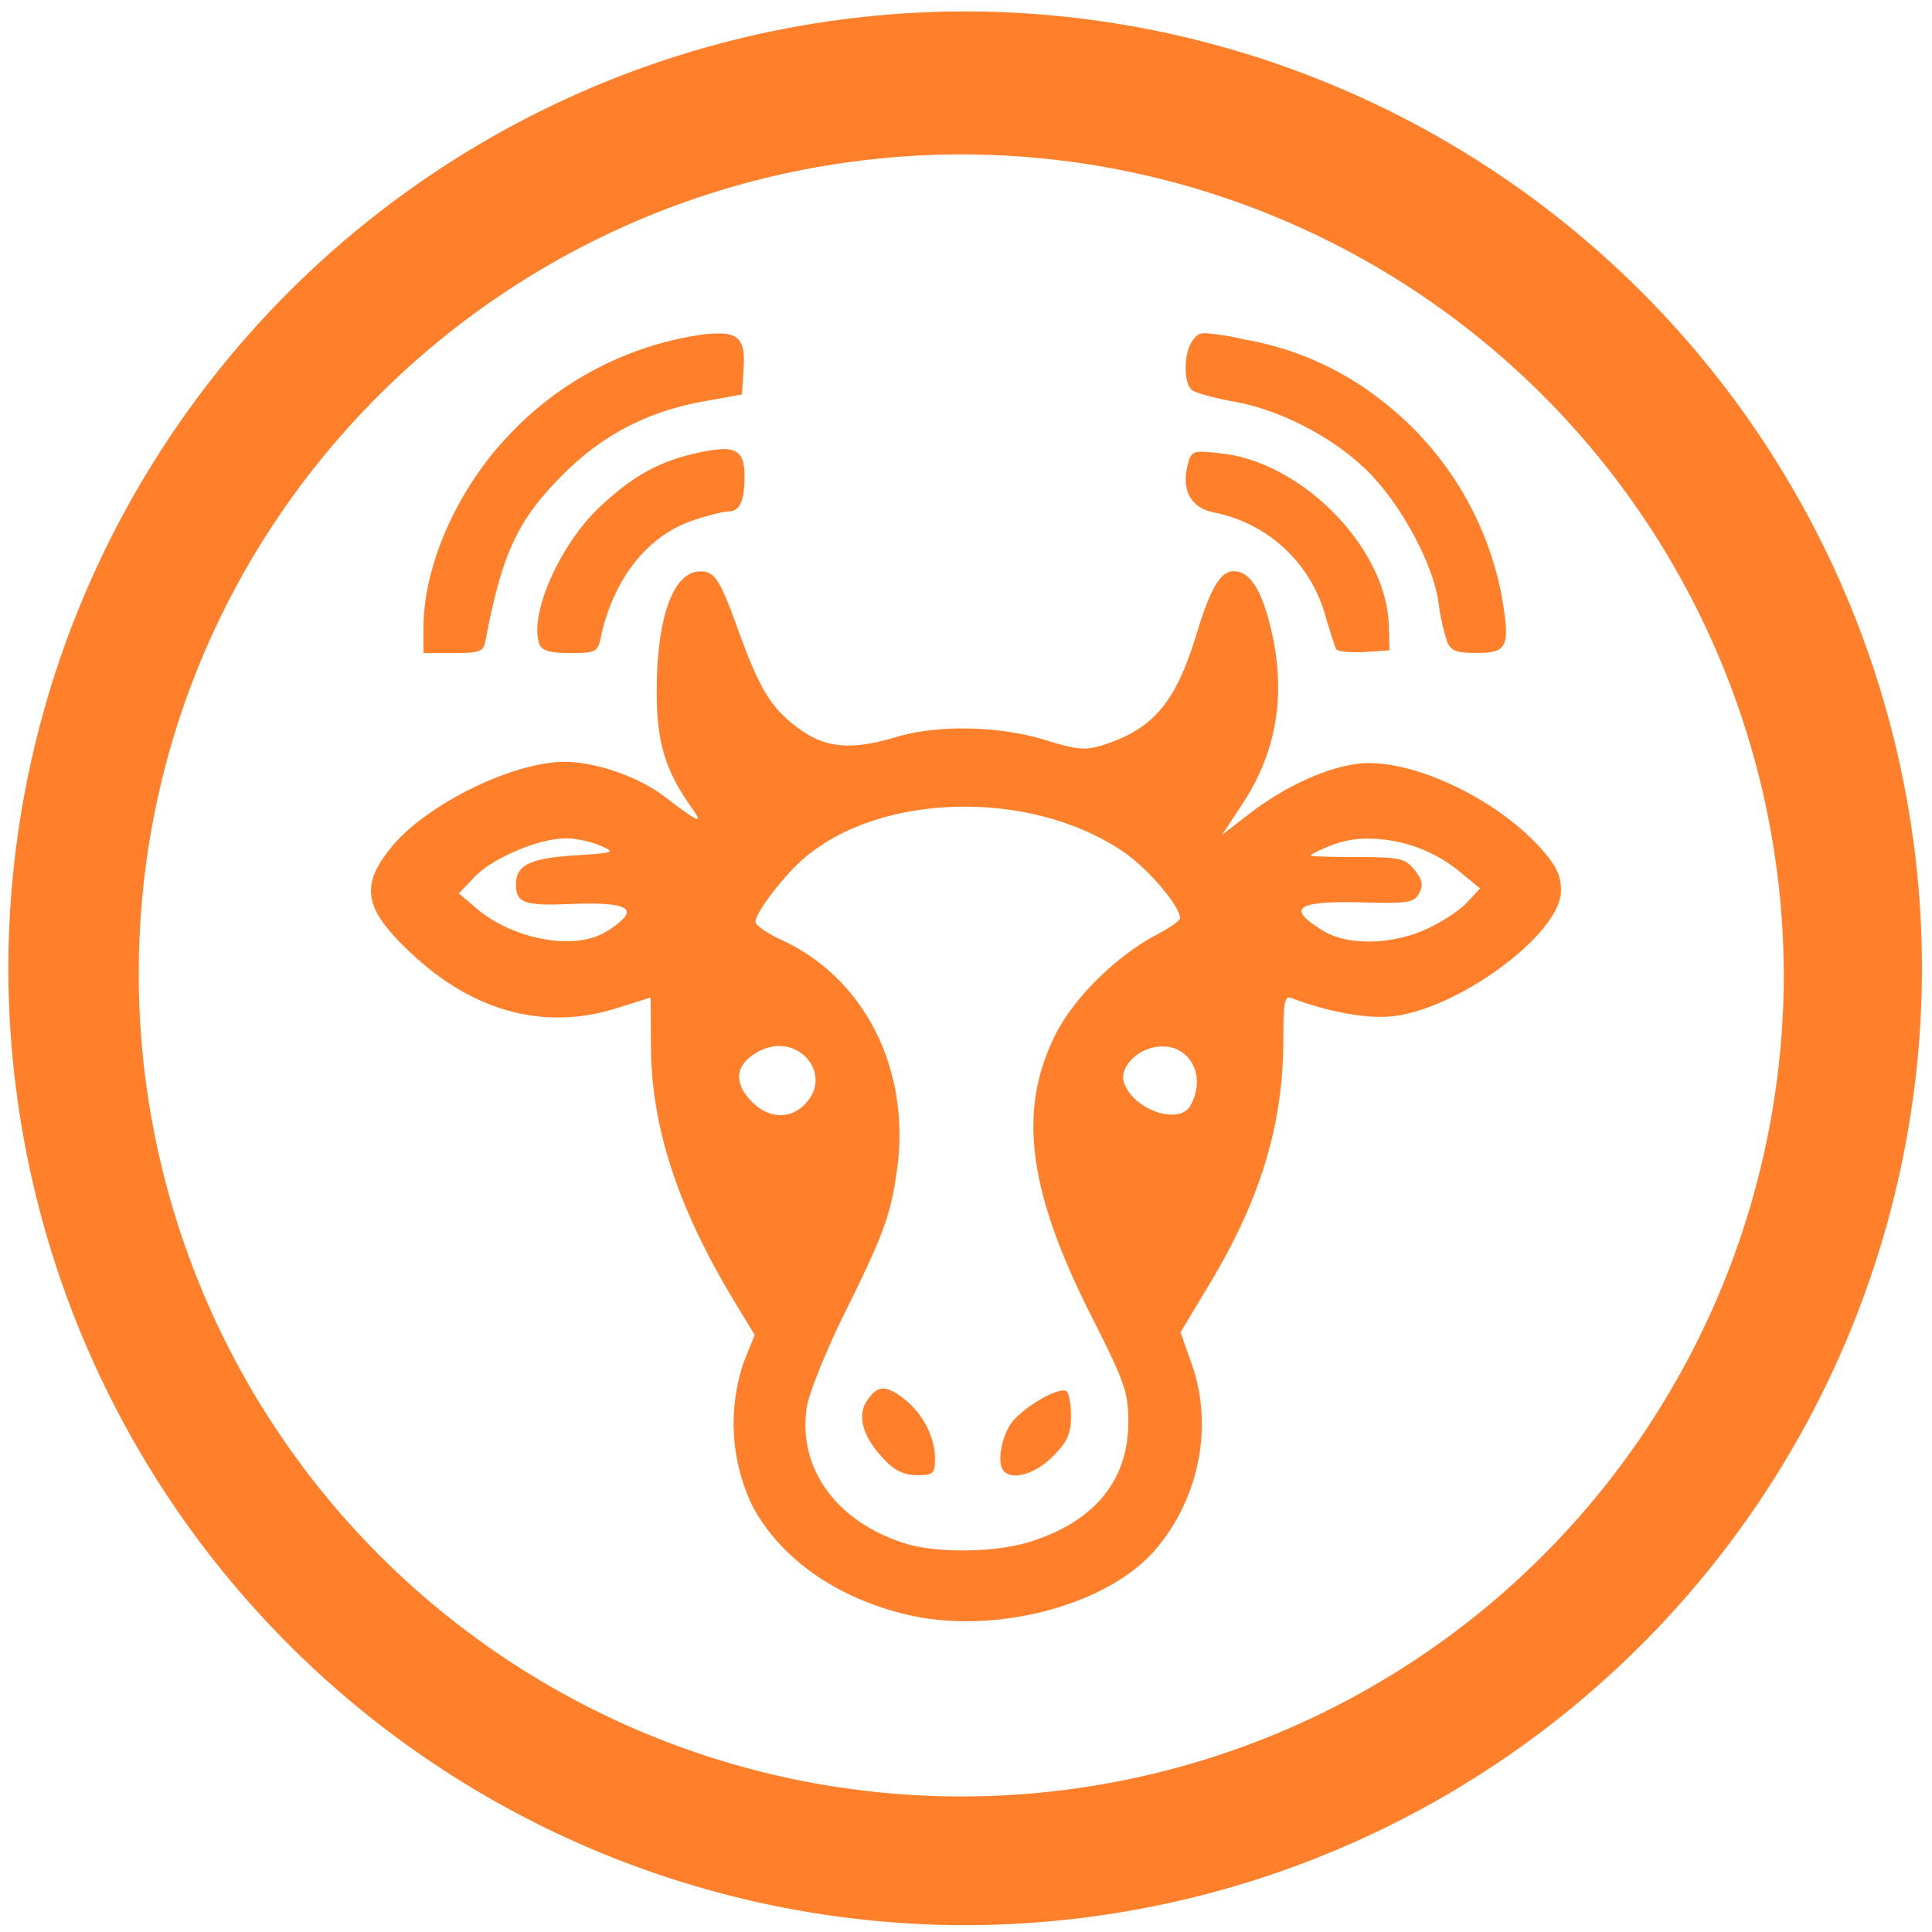 <?xml version="1.0" encoding="UTF-8" standalone="no"?>
<svg
   xmlns:dc="http://purl.org/dc/elements/1.1/"
   xmlns:cc="http://creativecommons.org/ns#"
   xmlns:rdf="http://www.w3.org/1999/02/22-rdf-syntax-ns#"
   xmlns:svg="http://www.w3.org/2000/svg"
   xmlns="http://www.w3.org/2000/svg"
   xmlns:sodipodi="http://sodipodi.sourceforge.net/DTD/sodipodi-0.dtd"
   xmlns:inkscape="http://www.inkscape.org/namespaces/inkscape"
   width="48"
   height="48"
   viewBox="0 0 12.7 12.7"
   version="1.1"
   id="svg4"
   sodipodi:docname="cowpatty.svg"
   inkscape:version="0.92.5 (2060ec1f9f, 2020-04-08)">
  <defs
     id="defs8" />
  <sodipodi:namedview
     pagecolor="#ffffff"
     bordercolor="#666666"
     borderopacity="1"
     objecttolerance="10"
     gridtolerance="10"
     guidetolerance="10"
     inkscape:pageopacity="0"
     inkscape:pageshadow="2"
     inkscape:window-width="1085"
     inkscape:window-height="480"
     id="namedview6"
     showgrid="false"
     inkscape:zoom="4.9166667"
     inkscape:cx="2.1355932"
     inkscape:cy="24"
     inkscape:window-x="0"
     inkscape:window-y="25"
     inkscape:window-maximized="0"
     inkscape:current-layer="svg4" />
  <path
     d="M 6.34,0.075 A 6.295,6.295 0 0 0 0.055,6.36 6.295,6.295 0 0 0 6.34,12.655 6.295,6.295 0 0 0 12.634,6.36 6.295,6.295 0 0 0 6.34,0.075 Z m -0.011,0.94 a 5.408,5.408 0 0 1 5.397,5.387 5.407,5.407 0 0 1 -10.814,0 c 0,-2.987 2.43,-5.387 5.417,-5.387 z M 7.923,2.19 C 7.878,2.19 7.863,2.207 7.84,2.238 7.78,2.32 7.778,2.52 7.837,2.565 7.862,2.583 7.983,2.617 8.106,2.639 8.416,2.693 8.763,2.874 8.989,3.096 9.209,3.313 9.423,3.71 9.456,3.962 9.468,4.055 9.494,4.168 9.512,4.212 H 9.51 c 0.027,0.067 0.06,0.08 0.196,0.08 0.205,0 0.222,-0.04 0.166,-0.372 A 2.127,2.127 0 0 0 9.068,2.622 2.004,2.004 0 0 0 8.181,2.232 1.59,1.59 0 0 0 7.921,2.19 Z M 4.758,2.193 A 0.734,0.734 0 0 0 4.611,2.2 2.167,2.167 0 0 0 3.339,2.867 C 3.004,3.221 2.785,3.717 2.784,4.123 v 0.17 H 2.98 c 0.175,0 0.197,-0.009 0.211,-0.08 C 3.301,3.636 3.401,3.42 3.7,3.12 3.96,2.859 4.257,2.705 4.628,2.638 L 4.877,2.593 4.887,2.438 C 4.9,2.27 4.874,2.203 4.758,2.193 Z M 4.746,2.953 A 0.824,0.824 0 0 0 4.604,2.973 C 4.338,3.029 4.164,3.124 3.94,3.335 3.676,3.585 3.474,4.048 3.547,4.237 c 0.015,0.04 0.072,0.056 0.2,0.056 0.167,0 0.182,-0.007 0.201,-0.099 C 4.031,3.807 4.253,3.524 4.554,3.421 4.65,3.389 4.756,3.362 4.79,3.362 4.863,3.362 4.894,3.292 4.894,3.132 4.894,3 4.861,2.949 4.746,2.952 Z M 7.914,2.97 C 7.834,2.967 7.825,2.986 7.807,3.058 7.765,3.225 7.829,3.338 7.981,3.369 a 0.95,0.95 0 0 1 0.727,0.663 c 0.033,0.114 0.067,0.22 0.076,0.235 0.01,0.016 0.092,0.024 0.183,0.019 L 9.134,4.275 9.129,4.106 C 9.112,3.6 8.557,3.034 8.022,2.98 A 1.716,1.716 0 0 0 7.914,2.97 Z m -3.31,0.786 c -0.178,0 -0.287,0.3 -0.287,0.793 0,0.328 0.056,0.515 0.225,0.754 C 4.629,5.424 4.6,5.413 4.365,5.234 4.195,5.105 3.915,5.008 3.711,5.008 3.372,5.008 2.807,5.286 2.577,5.564 2.359,5.828 2.391,5.981 2.728,6.289 3.131,6.657 3.591,6.774 4.058,6.626 L 4.277,6.557 4.279,6.883 C 4.283,7.415 4.458,7.946 4.833,8.564 L 4.961,8.775 4.888,8.958 a 1.25,1.25 0 0 0 0.06,0.945 C 5.134,10.246 5.494,10.5 5.95,10.611 6.526,10.752 7.278,10.558 7.596,10.185 7.884,9.849 7.977,9.374 7.834,8.967 L 7.76,8.758 7.95,8.442 c 0.337,-0.56 0.486,-1.053 0.486,-1.611 0,-0.248 0.009,-0.289 0.055,-0.27 0.23,0.088 0.48,0.135 0.645,0.121 0.436,-0.036 1.125,-0.542 1.125,-0.826 0,-0.102 -0.03,-0.165 -0.134,-0.281 C 9.827,5.241 9.265,4.981 8.93,5.02 8.717,5.046 8.445,5.17 8.208,5.353 L 8.033,5.488 8.165,5.288 C 8.4,4.933 8.46,4.538 8.345,4.095 8.285,3.863 8.21,3.755 8.11,3.755 8.023,3.755 7.957,3.866 7.866,4.167 7.728,4.619 7.582,4.792 7.249,4.898 7.136,4.934 7.081,4.93 6.873,4.865 6.574,4.772 6.169,4.763 5.898,4.843 5.598,4.933 5.431,4.919 5.256,4.793 5.072,4.659 4.997,4.539 4.856,4.151 4.733,3.81 4.699,3.756 4.605,3.756 Z m 1.7,1.547 C 6.689,5.296 7.086,5.395 7.387,5.601 7.549,5.712 7.757,5.957 7.757,6.036 7.757,6.052 7.686,6.101 7.6,6.146 7.33,6.29 7.054,6.565 6.933,6.811 6.69,7.305 6.759,7.831 7.175,8.653 7.395,9.089 7.417,9.15 7.417,9.35 c 0,0.387 -0.23,0.66 -0.663,0.79 C 6.529,10.206 6.151,10.21 5.95,10.146 5.498,10.004 5.243,9.652 5.303,9.252 5.317,9.162 5.425,8.89 5.544,8.649 5.808,8.115 5.854,7.992 5.896,7.693 5.989,7.035 5.686,6.431 5.138,6.179 5.043,6.135 4.966,6.082 4.966,6.06 4.966,5.999 5.156,5.75 5.292,5.636 5.547,5.421 5.92,5.309 6.305,5.303 Z m -2.58,0.208 c 0.063,0 0.163,0.022 0.222,0.048 0.103,0.044 0.095,0.047 -0.168,0.064 -0.299,0.02 -0.386,0.064 -0.386,0.193 0,0.118 0.056,0.139 0.346,0.127 0.318,-0.013 0.428,0.014 0.365,0.09 A 0.558,0.558 0 0 1 3.959,6.138 C 3.752,6.245 3.369,6.17 3.139,5.977 L 3.016,5.873 3.121,5.763 C 3.239,5.639 3.551,5.508 3.724,5.511 Z m 5.22,0.003 a 0.952,0.952 0 0 1 0.65,0.215 L 9.729,5.84 9.646,5.93 C 9.601,5.98 9.483,6.058 9.384,6.104 9.157,6.211 8.861,6.218 8.7,6.12 8.451,5.968 8.517,5.921 8.962,5.932 9.256,5.94 9.295,5.934 9.329,5.872 9.357,5.818 9.35,5.782 9.298,5.718 9.236,5.642 9.201,5.634 8.922,5.634 8.753,5.634 8.615,5.629 8.615,5.624 8.615,5.618 8.671,5.589 8.74,5.561 A 0.65,0.65 0 0 1 8.945,5.514 Z M 5.084,6.879 C 5.298,6.847 5.462,7.089 5.288,7.262 5.191,7.359 5.053,7.352 4.946,7.246 4.816,7.116 4.832,6.993 4.99,6.91 A 0.292,0.292 0 0 1 5.084,6.879 Z m 2.574,0 C 7.832,6.891 7.927,7.079 7.827,7.265 7.754,7.401 7.449,7.297 7.388,7.115 7.359,7.028 7.455,6.914 7.579,6.886 A 0.28,0.28 0 0 1 7.658,6.88 Z M 5.802,9.128 C 5.764,9.13 5.734,9.156 5.699,9.208 c -0.067,0.103 -0.027,0.24 0.117,0.39 0.065,0.069 0.13,0.099 0.212,0.099 0.108,0 0.118,-0.01 0.118,-0.11 0,-0.14 -0.079,-0.293 -0.2,-0.389 C 5.885,9.15 5.84,9.127 5.802,9.128 Z m 1.18,0.013 C 6.895,9.149 6.692,9.279 6.637,9.371 6.575,9.476 6.556,9.629 6.6,9.672 6.66,9.732 6.806,9.688 6.92,9.575 7.018,9.476 7.04,9.425 7.04,9.308 7.04,9.228 7.027,9.155 7.01,9.145 7.004,9.141 6.994,9.14 6.982,9.141 Z"
     id="path2"
     inkscape:connector-curvature="0"
     style="fill:#ff7f2a" />
</svg>
